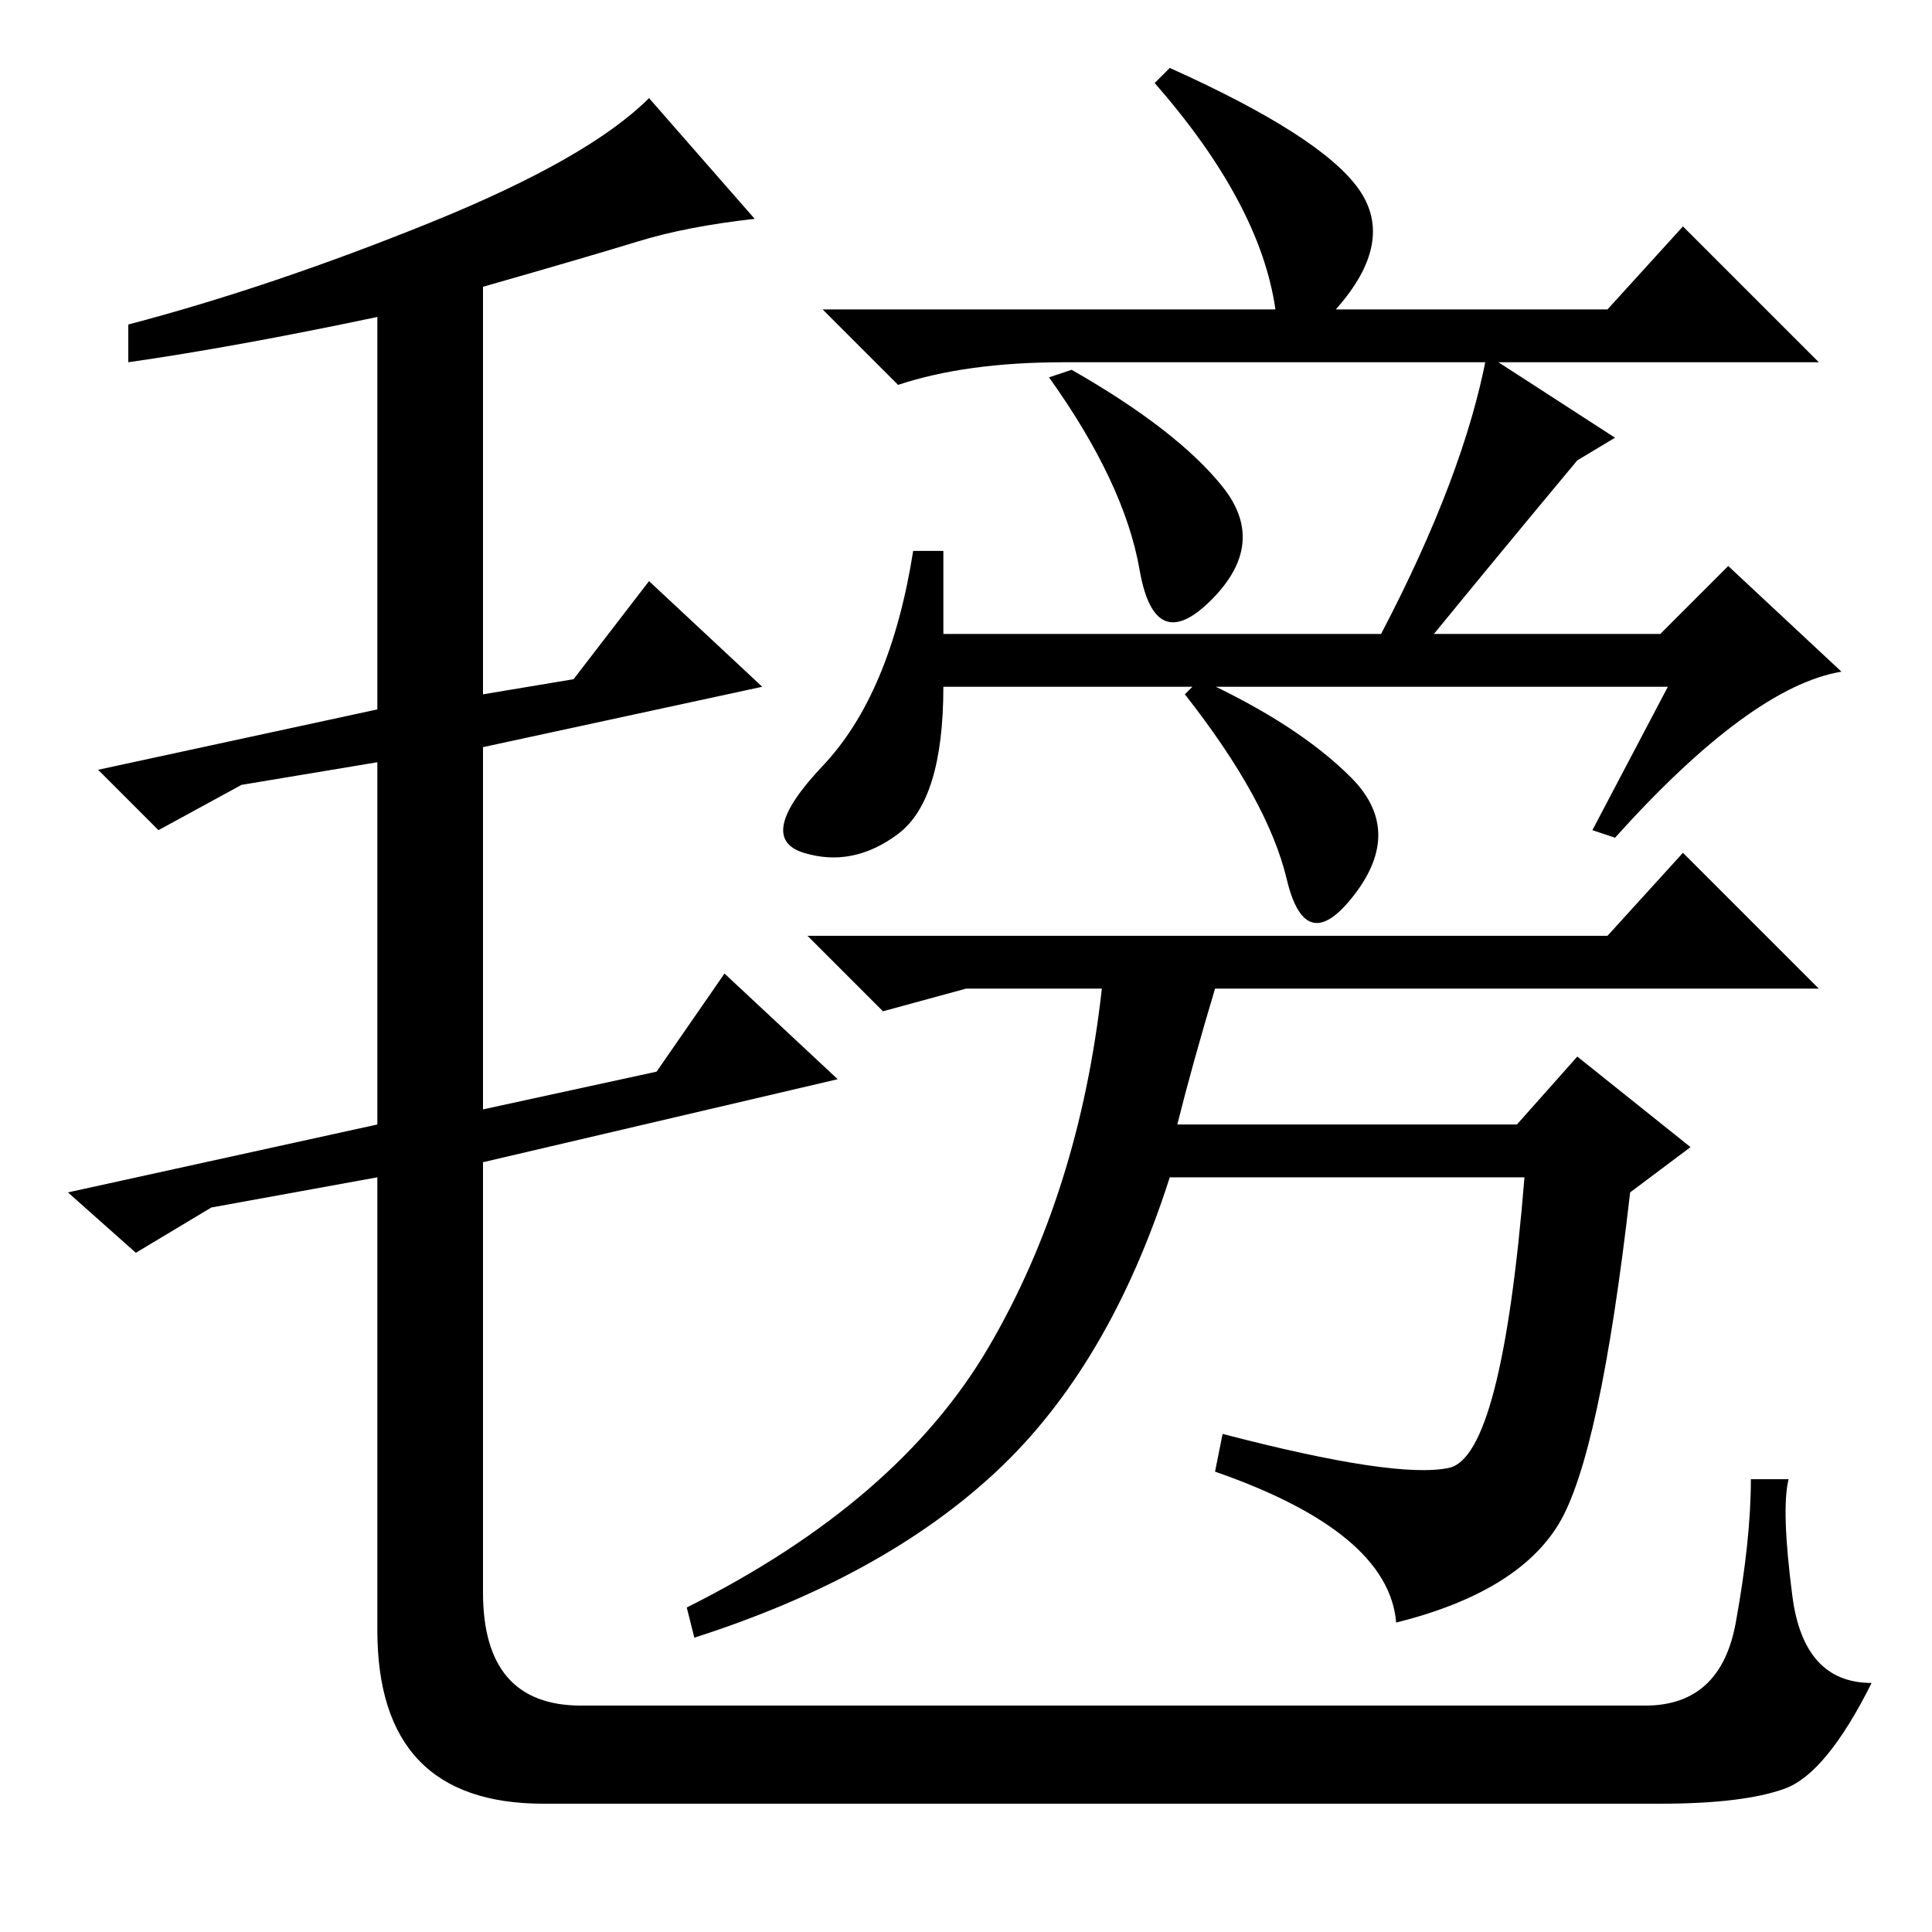 <?xml version="1.0" standalone="no"?>
<!DOCTYPE svg PUBLIC "-//W3C//DTD SVG 1.1//EN" "http://www.w3.org/Graphics/SVG/1.1/DTD/svg11.dtd" >
<svg xmlns="http://www.w3.org/2000/svg" xmlns:xlink="http://www.w3.org/1999/xlink" version="1.1" viewBox="0 -36 256 256">
  <g transform="matrix(1 0 0 -1 0 220)">
   <path fill="currentColor"
d="M84.5 224q-6.5 -2 -20.5 -6v-54l12 2l10 13l15 -14l-37 -8v-48l23 5l9 13l15 -14l-47 -11v-57q0 -15 13 -15h141q10 0 12 11t2 19h5q-1 -4 0.5 -15.5t10.5 -11.5q-6 -12 -11.5 -14t-16.5 -2h-148q-22 0 -22 23v60l-22 -4l-10 -6l-9 8l41 9v48l-18 -3l-11 -6l-8 8l37 8v52
q-19 -4 -33 -6v5q19 5 40 13.5t29 16.5l14 -16q-9 -1 -15.5 -3zM155 247q20 -9 25 -16t-3 -16h36l10 11l18 -18h-100q-13 0 -22 -3l-10 10h60q-2 14 -16 30zM142 207q14 -8 20 -15.5t-1.5 -15t-9.5 4t-12 25.5zM190 172h30l9 9l15 -14q-12 -2 -30 -22l-3 1l10 19h-96
q0 -15 -6 -19.5t-12.5 -2.5t2.5 11.5t12 28.5h4v-11h58q11 21 14 37l17 -11l-5 -3q-10 -12 -19 -23zM179 153q7 -7 0.5 -15.5t-9 2t-13.5 24.5l2 2q13 -6 20 -13zM156 107h45l8 9l15 -12l-8 -6q-4 -35 -9.5 -44t-21.5 -13q-1 12 -24 20l1 5q23 -6 30 -4.5t10 38.5h-47
q-8 -25 -23 -39t-40 -22l-1 4q28 14 40 34.5t15 47.5h-18l-11 -3l-10 10h106l10 11l18 -18h-80q-3 -10 -5 -18z" />
  </g>

</svg>
